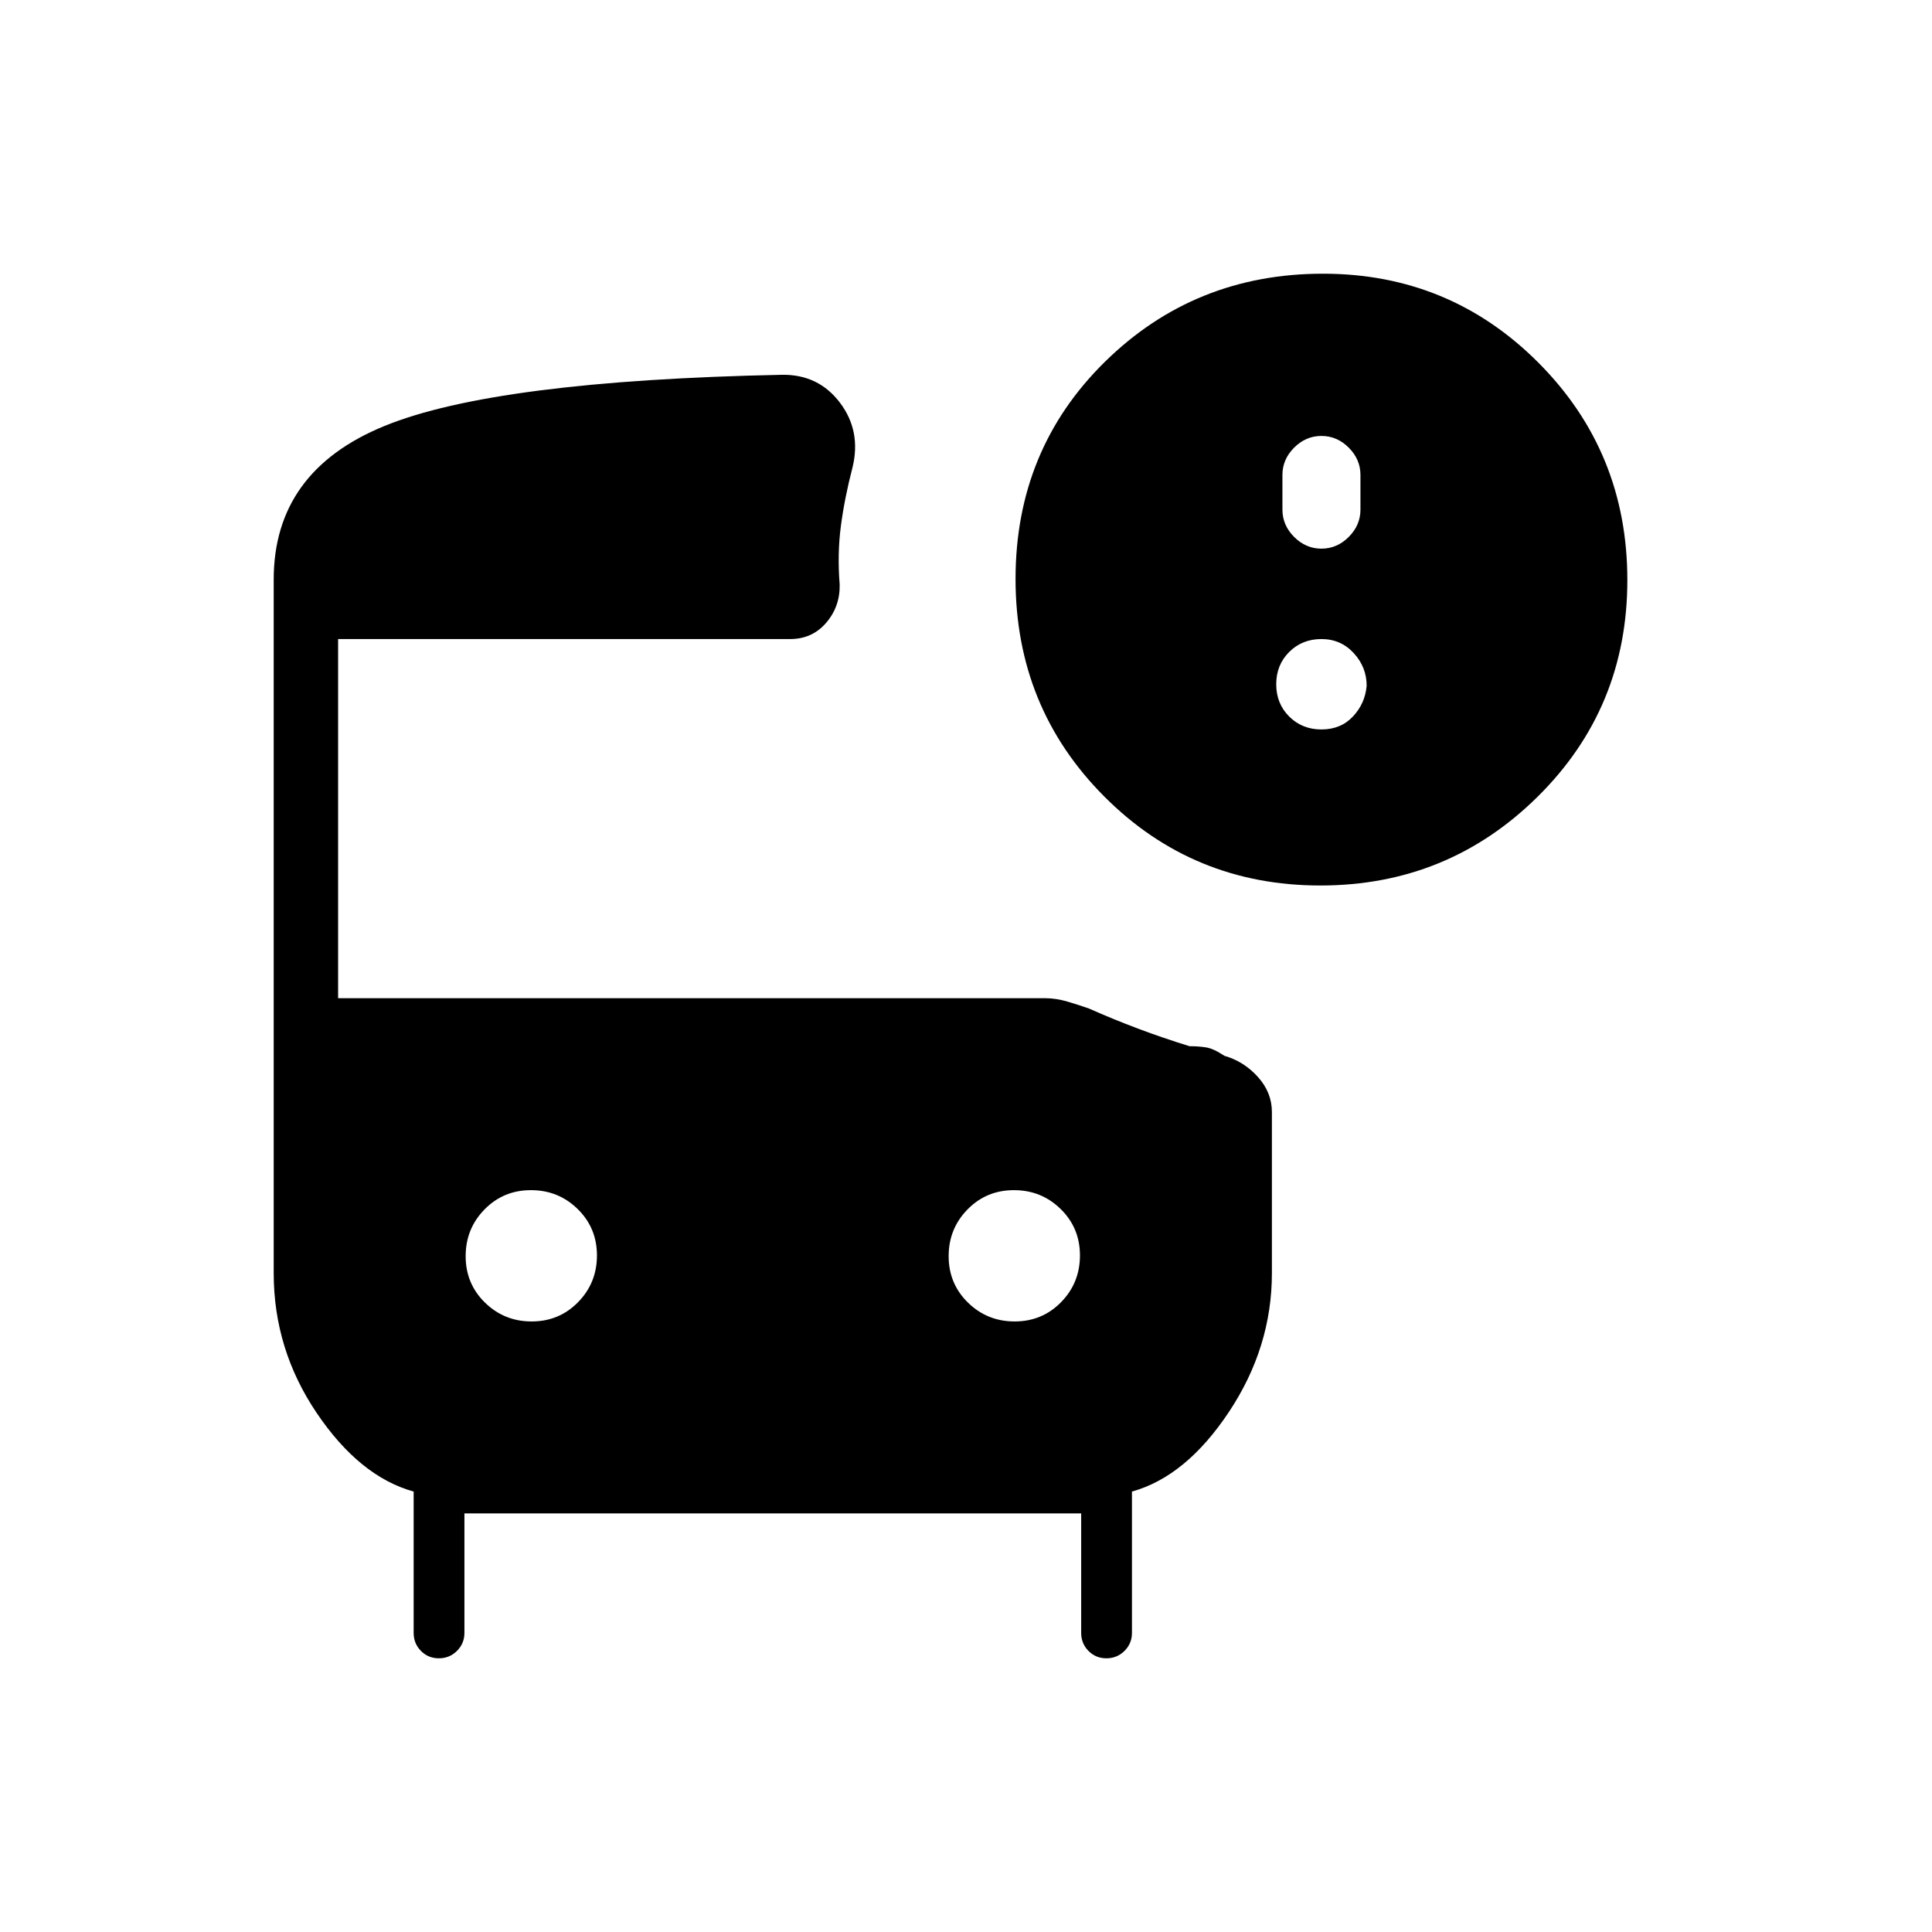 <svg xmlns="http://www.w3.org/2000/svg" height="20" viewBox="0 -960 960 960" width="20"><path d="M656.62-687.38q7.75 0 13.56-5.82 5.82-5.82 5.82-13.57V-724q0-7.75-5.82-13.57-5.81-5.81-13.56-5.81-7.76 0-13.57 5.81-5.82 5.82-5.82 13.57v17.23q0 7.75 5.82 13.57 5.81 5.82 13.57 5.82ZM656.07-520q-63.3 0-107.38-44.24-44.07-44.23-44.07-108.05 0-64.33 44.49-108.02T657.38-824q63.03 0 107.13 44.3 44.11 44.31 44.11 107.93 0 63.62-44.62 107.69Q719.38-520 656.07-520Zm.55-77.54q9.6 0 15.64-6.43 6.05-6.43 6.82-15.26 0-9.29-6.43-16.26-6.43-6.97-16.03-6.97-9.6 0-16.04 6.43-6.43 6.43-6.43 16.03 0 9.6 6.43 16.03 6.44 6.43 16.04 6.43ZM264.18-303.38q13.67 0 23.05-9.57 9.39-9.57 9.39-23.23 0-13.67-9.57-23.05-9.57-9.39-23.23-9.39-13.67 0-23.05 9.57-9.39 9.57-9.39 23.23 0 13.67 9.57 23.05 9.57 9.39 23.23 9.39Zm240 0q13.67 0 23.05-9.57 9.39-9.57 9.39-23.23 0-13.67-9.57-23.05-9.57-9.39-23.23-9.39-13.67 0-23.05 9.57-9.39 9.57-9.39 23.23 0 13.67 9.57 23.05 9.57 9.39 23.23 9.39ZM218.06-136q-5.29 0-8.91-3.68-3.61-3.68-3.61-8.94v-70.23q-26.85-7.46-48.19-39.07Q136-289.54 136-327.38V-672q0-53.85 55.08-76.35 55.07-22.5 197.54-25.42 18.07-.23 28.73 13.85 10.65 14.07 6.27 32.15-3.93 15.08-5.77 29-1.85 13.92-.62 29.23.23 10.92-6.71 19t-17.9 8.08H168V-464h351.38q5.4 0 11.27 1.75 5.87 1.75 10.5 3.4 11.96 5.31 24.46 10.01 12.49 4.7 25.47 8.69 4.61 0 8.3.61 3.7.62 9 4.16 9.7 2.76 16.66 10.5 6.96 7.73 6.96 17.42v80.08q0 36.84-21.35 68.96-21.34 32.11-48.19 39.57v70.23q0 5.26-3.7 8.94-3.71 3.68-9 3.68-5.3 0-8.91-3.68-3.62-3.68-3.62-8.94V-208H230.77v59.38q0 5.26-3.71 8.94-3.7 3.68-9 3.68Z"/></svg>